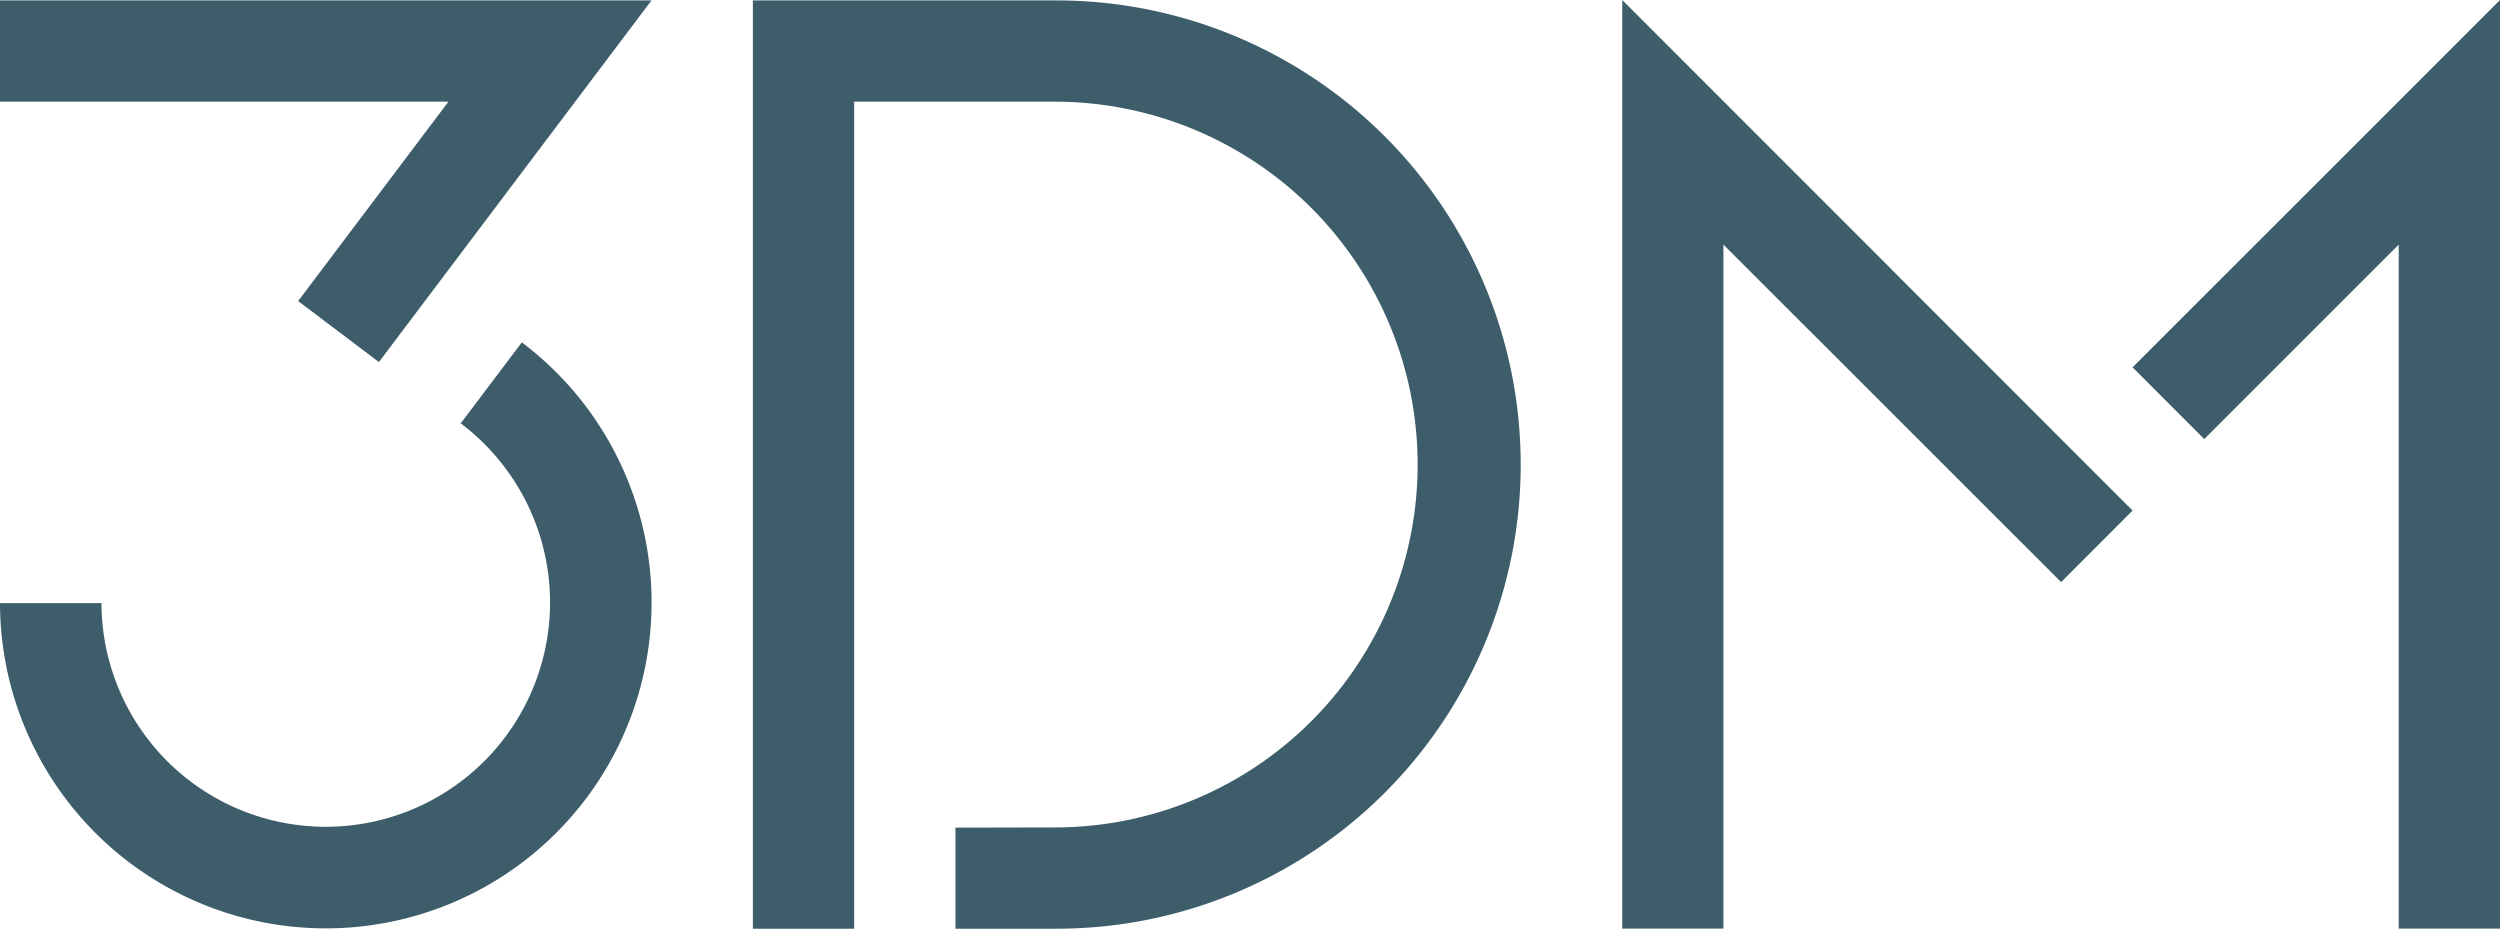 <svg xmlns="http://www.w3.org/2000/svg" width="295.925" height="109.932" viewBox="0 0 295.925 109.932"><path d="M21.39,42.96V54.949H74.468l-17.787,23.6,9.561,7.22L98.506,42.96Z" transform="translate(-21.39 -42.911)" fill="#3d5d6b"/><path d="M83.159,75.98l-7.232,9.586A26.55,26.55,0,1,1,33.4,106.846H21.39A38.564,38.564,0,1,0,83.159,75.98" transform="translate(-21.39 -35.454)" fill="#3d5d6b"/><path d="M130.043,42.96H94.09V152.842h11.989V54.949h23.953a42.953,42.953,0,0,1,0,85.905l-11.964.025v11.964h11.964a54.941,54.941,0,1,0,.012-109.882" transform="translate(-4.973 -42.911)" fill="#3d5d6b"/><path d="M178.04,42.92V152.839h11.976V71.874l39.974,39.949,8.458-8.47Z" transform="translate(13.985 -42.92)" fill="#3d5d6b"/><path d="M270.812,42.92,227.32,86.4l8.483,8.495,23.021-23.021v80.965h11.989Z" transform="translate(25.113 -42.92)" fill="#3d5d6b"/></svg>